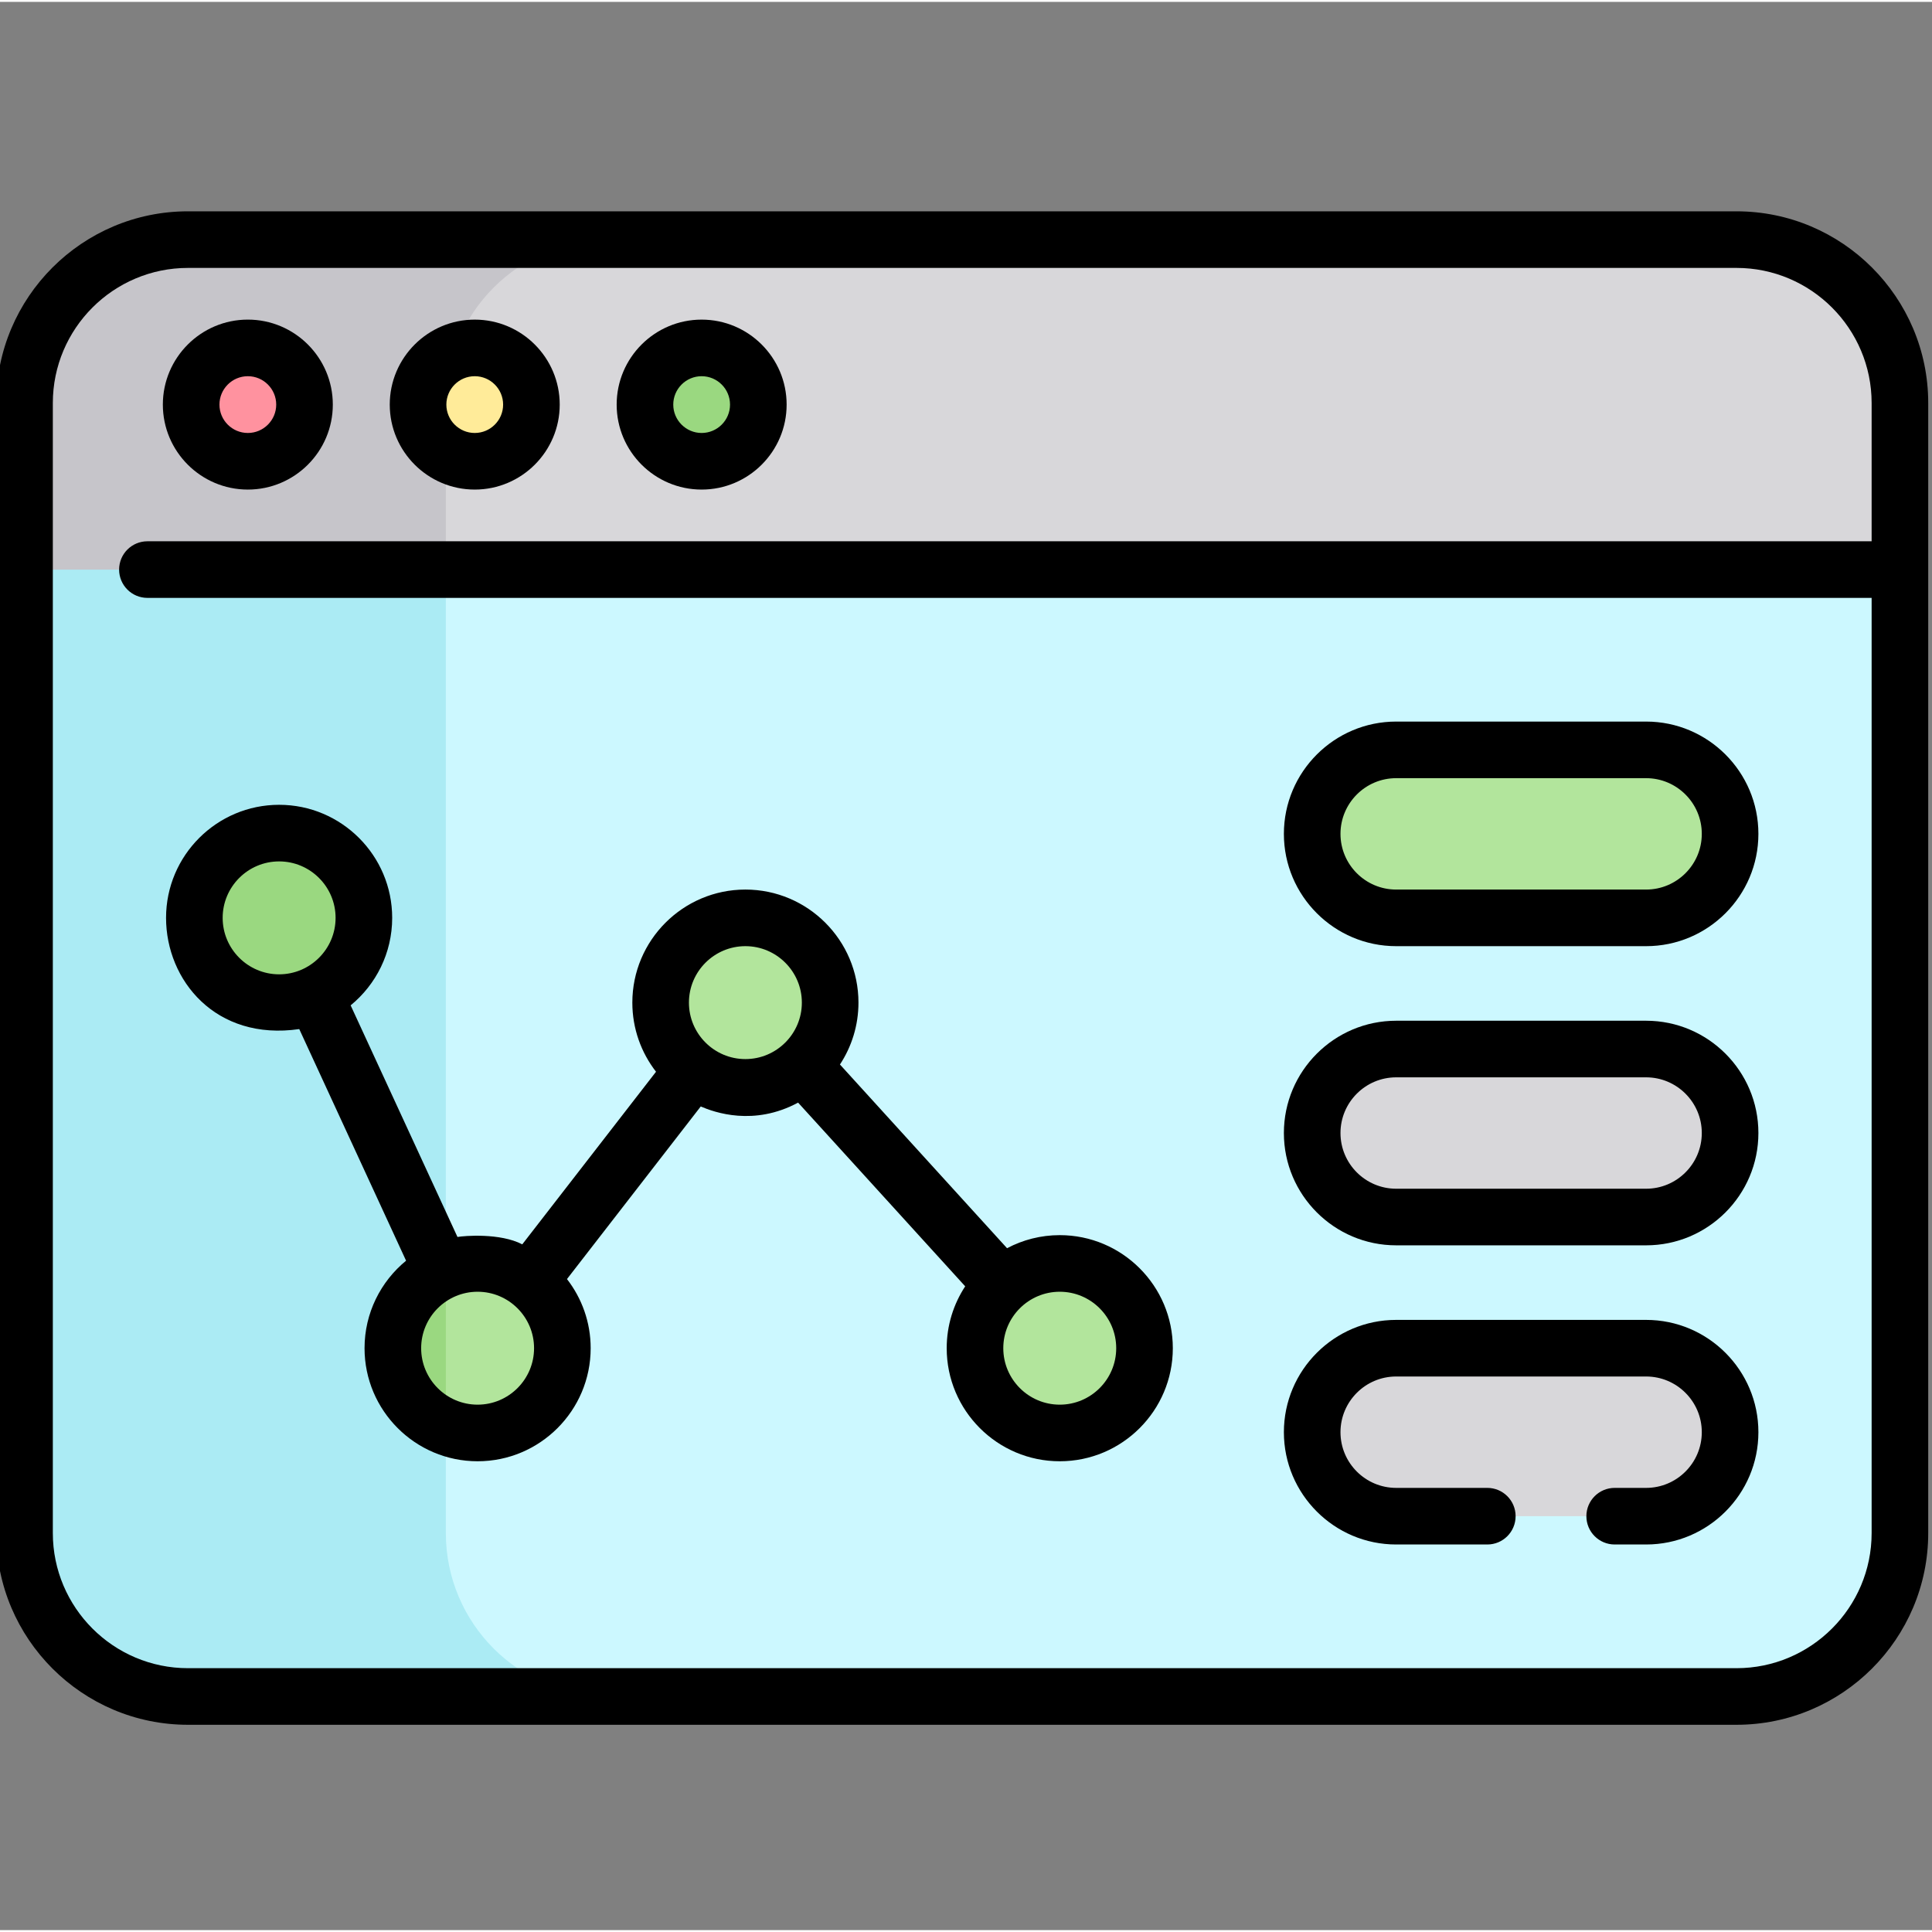 <svg height="511pt" viewBox="1 -55 511.999 511" width="511pt" xmlns="http://www.w3.org/2000/svg"><rect x="1" y="-55" width="511.999" height="511" fill="#808080" stroke="none"/><path d="m461.184 394.086h-410.367c-23.922 0-43.316-19.395-43.316-43.316v-299.453c0-23.926 19.395-43.316 43.316-43.316h410.367c23.922 0 43.316 19.391 43.316 43.316v299.453c0 23.922-19.395 43.316-43.316 43.316zm0 0" fill="#ccf8ff"/><path d="m119.152 350.77v-299.453c0-23.926 19.395-43.316 43.316-43.316h-111.652c-23.922 0-43.316 19.395-43.316 43.316v299.453c0 23.922 19.395 43.316 43.316 43.316h111.652c-23.922 0-43.316-19.395-43.316-43.316zm0 0" fill="#abebf4"/><path d="m461.184 8h-410.367c-23.922 0-43.316 19.395-43.316 43.316v44.129h497v-44.129c0-23.922-19.395-43.316-43.316-43.316zm0 0" fill="#d8d7da"/><path d="m162.469 8h-111.652c-23.922 0-43.316 19.395-43.316 43.316v44.129h111.652v-44.129c0-23.922 19.395-43.316 43.316-43.316zm0 0" fill="#c6c5ca"/><path d="m81.699 51.723c0 8.293-6.723 15.02-15.02 15.02-8.297 0-15.023-6.727-15.023-15.02 0-8.297 6.727-15.023 15.023-15.023 8.297 0 15.02 6.727 15.02 15.023zm0 0" fill="#ff929f"/><path d="m141.832 51.723c0 8.293-6.727 15.02-15.02 15.02-8.297 0-15.023-6.727-15.023-15.02 0-8.297 6.727-15.023 15.023-15.023 8.293 0 15.02 6.727 15.02 15.023zm0 0" fill="#ffeb99"/><path d="m201.965 51.723c0 8.293-6.727 15.02-15.023 15.02-8.293 0-15.02-6.727-15.02-15.02 0-8.297 6.727-15.023 15.02-15.023 8.297 0 15.023 6.727 15.023 15.023zm0 0" fill="#9ad880"/><path d="m97.434 187.742c0 12.406-10.059 22.465-22.465 22.465s-22.461-10.059-22.461-22.465 10.055-22.461 22.461-22.461 22.465 10.055 22.465 22.461zm0 0" fill="#9ad880"/><path d="m150.035 301.785c0 12.406-10.059 22.465-22.465 22.465s-22.461-10.059-22.461-22.465 10.055-22.461 22.461-22.461 22.465 10.055 22.465 22.461zm0 0" fill="#b2e59c"/><path d="m105.109 301.785c0 9.43 5.809 17.5 14.043 20.832v-41.664c-8.234 3.332-14.043 11.406-14.043 20.832zm0 0" fill="#9ad880"/><g fill="#b2e59c"><path d="m221 210.207c0 12.406-10.059 22.461-22.465 22.461s-22.461-10.055-22.461-22.461 10.055-22.465 22.461-22.465 22.465 10.059 22.465 22.465zm0 0"/><path d="m304.309 301.785c0 12.406-10.055 22.465-22.461 22.465s-22.465-10.059-22.465-22.465 10.059-22.461 22.465-22.461 22.461 10.055 22.461 22.461zm0 0"/><path d="m437.234 187.742h-66.234c-12.293 0-22.258-9.965-22.258-22.258s9.965-22.262 22.258-22.262h66.234c12.293 0 22.258 9.969 22.258 22.262s-9.965 22.258-22.258 22.258zm0 0"/></g><path d="m437.234 267.023h-66.234c-12.293 0-22.258-9.965-22.258-22.258 0-12.297 9.965-22.262 22.258-22.262h66.234c12.293 0 22.258 9.965 22.258 22.262 0 12.293-9.965 22.258-22.258 22.258zm0 0" fill="#d8d7da"/><path d="m437.234 346.305h-66.234c-12.293 0-22.258-9.965-22.258-22.262 0-12.293 9.965-22.258 22.258-22.258h66.234c12.293 0 22.258 9.965 22.258 22.258 0 12.297-9.965 22.262-22.258 22.262zm0 0" fill="#d8d7da"/><path d="m461.184.5h-410.367c-28.02 0-50.816 22.797-50.816 50.816v299.453c0 28.02 22.797 50.816 50.816 50.816h410.367c28.02 0 50.816-22.797 50.816-50.816v-299.453c0-28.02-22.797-50.816-50.816-50.816zm0 386.086h-410.367c-19.75 0-35.816-16.066-35.816-35.816v-299.453c0-19.75 16.066-35.816 35.816-35.816h410.367c19.75 0 35.816 16.066 35.816 35.816v36.629h-456.934c-4.145 0-7.5 3.355-7.5 7.5 0 4.141 3.355 7.5 7.5 7.5h456.934v247.824c0 19.75-16.066 35.816-35.816 35.816zm0 0"/><path d="m66.68 74.242c12.418 0 22.52-10.102 22.52-22.52 0-12.418-10.102-22.523-22.52-22.523-12.418 0-22.523 10.105-22.523 22.523 0 12.418 10.105 22.52 22.523 22.52zm0-30.043c4.145 0 7.52 3.375 7.52 7.523 0 4.145-3.371 7.52-7.52 7.52-4.148 0-7.523-3.375-7.523-7.52 0-4.148 3.375-7.523 7.523-7.523zm0 0"/><path d="m126.812 74.242c12.418 0 22.52-10.102 22.52-22.52 0-12.418-10.102-22.52-22.52-22.52s-22.523 10.102-22.523 22.52c0 12.418 10.105 22.52 22.523 22.52zm0-30.043c4.145 0 7.52 3.375 7.52 7.523 0 4.145-3.371 7.52-7.52 7.52s-7.523-3.375-7.523-7.52c0-4.148 3.375-7.523 7.523-7.523zm0 0"/><path d="m186.941 74.242c12.418 0 22.523-10.102 22.523-22.52 0-12.418-10.105-22.52-22.523-22.52-12.418 0-22.52 10.102-22.52 22.52 0 12.418 10.102 22.52 22.52 22.52zm0-30.043c4.148 0 7.523 3.375 7.523 7.523 0 4.145-3.375 7.52-7.523 7.52-4.145 0-7.52-3.375-7.52-7.52 0-4.148 3.375-7.523 7.52-7.523zm0 0"/><path d="m281.848 271.824c-5.043 0-9.793 1.254-13.969 3.465l-44.285-48.684c3.098-4.719 4.906-10.352 4.906-16.402 0-16.52-13.441-29.961-29.965-29.961-16.52 0-29.961 13.441-29.961 29.961 0 6.898 2.348 13.254 6.277 18.32l-35.445 45.742c-5.875-3.066-15.441-2.27-17.172-1.957l-28.312-61.379c6.715-5.5 11.008-13.852 11.008-23.188 0-16.52-13.441-29.961-29.961-29.961-16.523 0-29.965 13.438-29.965 29.961 0 16.523 13.156 32.688 35.301 29.477l28.309 61.379c-6.711 5.5-11.008 13.852-11.008 23.188 0 16.523 13.441 29.965 29.965 29.965 16.52 0 29.961-13.441 29.961-29.965 0-6.895-2.348-13.25-6.277-18.32l35.445-45.738c3.633 1.566 14.074 5.297 25.801-1.023l44.285 48.684c-3.094 4.715-4.902 10.348-4.902 16.398 0 16.523 13.441 29.965 29.961 29.965 16.523 0 29.965-13.441 29.965-29.965 0-16.52-13.441-29.961-29.961-29.961zm-221.84-84.082c0-8.25 6.711-14.961 14.961-14.961s14.965 6.711 14.965 14.961-6.715 14.965-14.965 14.965-14.961-6.715-14.961-14.965zm67.562 129.008c-8.25 0-14.961-6.715-14.961-14.965s6.711-14.961 14.961-14.961 14.961 6.711 14.961 14.961-6.711 14.965-14.961 14.965zm56.004-106.543c0-8.254 6.711-14.965 14.961-14.965s14.965 6.711 14.965 14.965c0 8.25-6.715 14.961-14.965 14.961s-14.961-6.711-14.961-14.961zm98.273 106.543c-8.254 0-14.965-6.715-14.965-14.965s6.711-14.961 14.965-14.961c8.25 0 14.961 6.711 14.961 14.961s-6.711 14.965-14.961 14.965zm0 0"/><path d="m437.234 135.723h-66.234c-16.406 0-29.758 13.352-29.758 29.762s13.352 29.758 29.758 29.758h66.234c16.41 0 29.758-13.352 29.758-29.758 0-16.41-13.348-29.762-29.758-29.762zm0 44.52h-66.234c-8.137 0-14.758-6.621-14.758-14.758 0-8.141 6.621-14.762 14.758-14.762h66.234c8.137 0 14.758 6.621 14.758 14.762 0 8.137-6.621 14.758-14.758 14.758zm0 0"/><path d="m437.234 215.004h-66.234c-16.406 0-29.758 13.352-29.758 29.762 0 16.406 13.352 29.758 29.758 29.758h66.234c16.41 0 29.758-13.352 29.758-29.758 0-16.41-13.348-29.762-29.758-29.762zm0 44.52h-66.234c-8.137 0-14.758-6.621-14.758-14.758 0-8.141 6.621-14.762 14.758-14.762h66.234c8.137 0 14.758 6.621 14.758 14.762 0 8.137-6.621 14.758-14.758 14.758zm0 0"/><path d="m437.234 294.285h-66.234c-16.406 0-29.758 13.352-29.758 29.762 0 16.406 13.352 29.758 29.758 29.758h24.152c4.145 0 7.5-3.355 7.5-7.5 0-4.141-3.355-7.5-7.5-7.5h-24.152c-8.137 0-14.758-6.621-14.758-14.758 0-8.141 6.621-14.762 14.758-14.762h66.234c8.137 0 14.758 6.621 14.758 14.762 0 8.137-6.621 14.758-14.758 14.758h-8.328c-4.141 0-7.5 3.359-7.5 7.5 0 4.145 3.359 7.5 7.5 7.5h8.328c16.41 0 29.758-13.352 29.758-29.758 0-16.41-13.348-29.762-29.758-29.762zm0 0"/></svg>